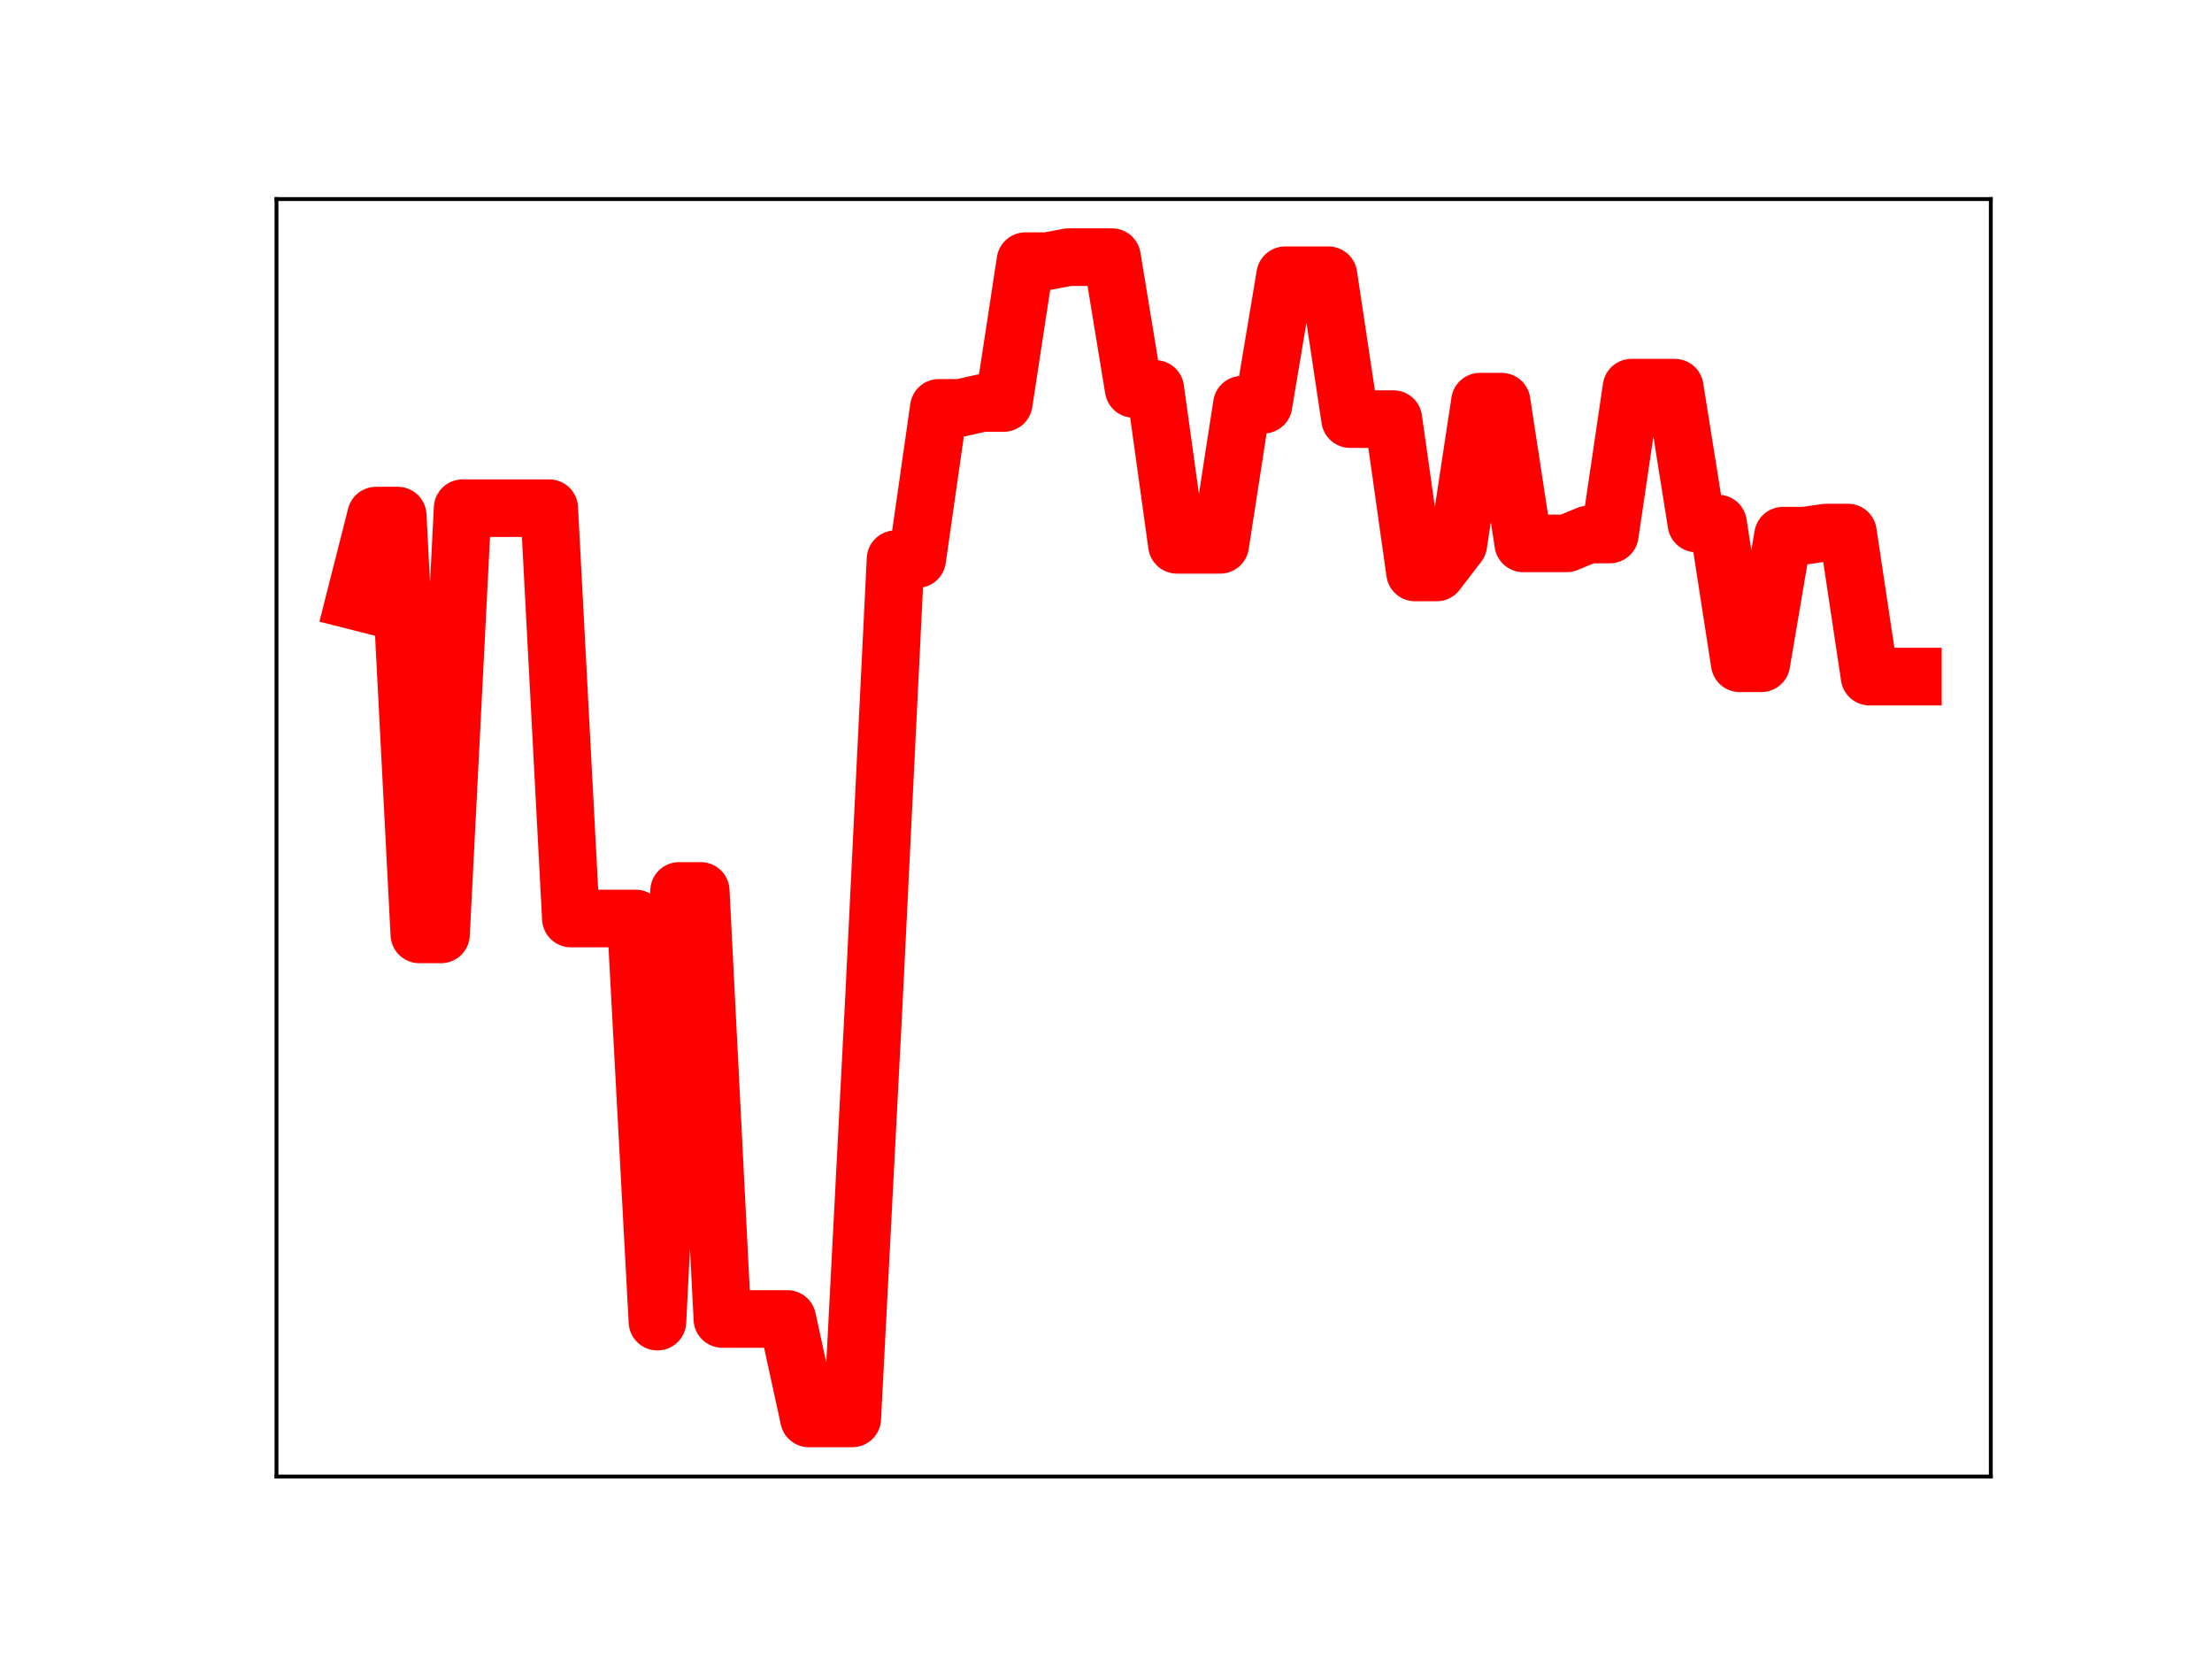 <?xml version="1.0" encoding="utf-8" standalone="no"?>
<!DOCTYPE svg PUBLIC "-//W3C//DTD SVG 1.1//EN"
  "http://www.w3.org/Graphics/SVG/1.1/DTD/svg11.dtd">
<!-- Created with matplotlib (https://matplotlib.org/) -->
<svg height="345.6pt" version="1.1" viewBox="0 0 460.8 345.6" width="460.8pt" xmlns="http://www.w3.org/2000/svg" xmlns:xlink="http://www.w3.org/1999/xlink">
 <defs>
  <style type="text/css">
*{stroke-linecap:butt;stroke-linejoin:round;}
  </style>
 </defs>
 <g id="figure_1">
  <g id="patch_1">
   <path d="M 0 345.6 
L 460.8 345.6 
L 460.8 0 
L 0 0 
z
" style="fill:#ffffff;"/>
  </g>
  <g id="axes_1">
   <g id="patch_2">
    <path d="M 57.6 307.584 
L 414.72 307.584 
L 414.72 41.472 
L 57.6 41.472 
z
" style="fill:#ffffff;"/>
   </g>
   <g id="line2d_1">
    <path clip-path="url(#p16949e0ad0)" d="M 73.833 125.162 
L 78.342 107.405 
L 82.851 107.405 
L 87.36 194.654 
L 91.869 194.654 
L 96.378 105.864 
L 100.887 105.864 
L 105.396 105.864 
L 109.905 105.864 
L 114.415 105.864 
L 118.924 191.341 
L 123.433 191.341 
L 127.942 191.341 
L 132.451 191.341 
L 136.96 275.32 
L 141.469 185.598 
L 145.978 185.598 
L 150.487 274.771 
L 154.996 274.771 
L 159.505 274.771 
L 164.015 274.771 
L 168.524 295.488 
L 173.033 295.488 
L 177.542 295.488 
L 182.051 208.39 
L 186.56 116.48 
L 191.069 116.48 
L 195.578 84.965 
L 200.087 84.965 
L 204.596 83.947 
L 209.105 83.947 
L 213.615 54.407 
L 218.124 54.407 
L 222.633 53.568 
L 227.142 53.568 
L 231.651 53.568 
L 236.16 81.022 
L 240.669 81.022 
L 245.178 113.496 
L 249.687 113.496 
L 254.196 113.496 
L 258.705 84.306 
L 263.215 84.306 
L 267.724 57.34 
L 272.233 57.34 
L 276.742 57.34 
L 281.251 87.311 
L 285.76 87.311 
L 290.269 87.311 
L 294.778 119.258 
L 299.287 119.258 
L 303.796 113.388 
L 308.305 83.67 
L 312.815 83.67 
L 317.324 113.199 
L 321.833 113.199 
L 326.342 113.199 
L 330.851 111.349 
L 335.36 111.349 
L 339.869 80.76 
L 344.378 80.76 
L 348.887 80.76 
L 353.396 109.057 
L 357.905 109.057 
L 362.415 138.174 
L 366.924 138.174 
L 371.433 111.59 
L 375.942 111.59 
L 380.451 110.941 
L 384.96 110.941 
L 389.469 140.952 
L 393.978 140.952 
L 398.487 140.952 
" style="fill:none;stroke:#ff0000;stroke-linecap:square;stroke-width:12;"/>
    <defs>
     <path d="M 0 3 
C 0.796 3 1.559 2.684 2.121 2.121 
C 2.684 1.559 3 0.796 3 0 
C 3 -0.796 2.684 -1.559 2.121 -2.121 
C 1.559 -2.684 0.796 -3 0 -3 
C -0.796 -3 -1.559 -2.684 -2.121 -2.121 
C -2.684 -1.559 -3 -0.796 -3 0 
C -3 0.796 -2.684 1.559 -2.121 2.121 
C -1.559 2.684 -0.796 3 0 3 
z
" id="m3c42dbb204" style="stroke:#ff0000;"/>
    </defs>
    <g clip-path="url(#p16949e0ad0)">
     <use style="fill:#ff0000;stroke:#ff0000;" x="73.833" xlink:href="#m3c42dbb204" y="125.162"/>
     <use style="fill:#ff0000;stroke:#ff0000;" x="78.342" xlink:href="#m3c42dbb204" y="107.405"/>
     <use style="fill:#ff0000;stroke:#ff0000;" x="82.851" xlink:href="#m3c42dbb204" y="107.405"/>
     <use style="fill:#ff0000;stroke:#ff0000;" x="87.36" xlink:href="#m3c42dbb204" y="194.654"/>
     <use style="fill:#ff0000;stroke:#ff0000;" x="91.869" xlink:href="#m3c42dbb204" y="194.654"/>
     <use style="fill:#ff0000;stroke:#ff0000;" x="96.378" xlink:href="#m3c42dbb204" y="105.864"/>
     <use style="fill:#ff0000;stroke:#ff0000;" x="100.887" xlink:href="#m3c42dbb204" y="105.864"/>
     <use style="fill:#ff0000;stroke:#ff0000;" x="105.396" xlink:href="#m3c42dbb204" y="105.864"/>
     <use style="fill:#ff0000;stroke:#ff0000;" x="109.905" xlink:href="#m3c42dbb204" y="105.864"/>
     <use style="fill:#ff0000;stroke:#ff0000;" x="114.415" xlink:href="#m3c42dbb204" y="105.864"/>
     <use style="fill:#ff0000;stroke:#ff0000;" x="118.924" xlink:href="#m3c42dbb204" y="191.341"/>
     <use style="fill:#ff0000;stroke:#ff0000;" x="123.433" xlink:href="#m3c42dbb204" y="191.341"/>
     <use style="fill:#ff0000;stroke:#ff0000;" x="127.942" xlink:href="#m3c42dbb204" y="191.341"/>
     <use style="fill:#ff0000;stroke:#ff0000;" x="132.451" xlink:href="#m3c42dbb204" y="191.341"/>
     <use style="fill:#ff0000;stroke:#ff0000;" x="136.96" xlink:href="#m3c42dbb204" y="275.32"/>
     <use style="fill:#ff0000;stroke:#ff0000;" x="141.469" xlink:href="#m3c42dbb204" y="185.598"/>
     <use style="fill:#ff0000;stroke:#ff0000;" x="145.978" xlink:href="#m3c42dbb204" y="185.598"/>
     <use style="fill:#ff0000;stroke:#ff0000;" x="150.487" xlink:href="#m3c42dbb204" y="274.771"/>
     <use style="fill:#ff0000;stroke:#ff0000;" x="154.996" xlink:href="#m3c42dbb204" y="274.771"/>
     <use style="fill:#ff0000;stroke:#ff0000;" x="159.505" xlink:href="#m3c42dbb204" y="274.771"/>
     <use style="fill:#ff0000;stroke:#ff0000;" x="164.015" xlink:href="#m3c42dbb204" y="274.771"/>
     <use style="fill:#ff0000;stroke:#ff0000;" x="168.524" xlink:href="#m3c42dbb204" y="295.488"/>
     <use style="fill:#ff0000;stroke:#ff0000;" x="173.033" xlink:href="#m3c42dbb204" y="295.488"/>
     <use style="fill:#ff0000;stroke:#ff0000;" x="177.542" xlink:href="#m3c42dbb204" y="295.488"/>
     <use style="fill:#ff0000;stroke:#ff0000;" x="182.051" xlink:href="#m3c42dbb204" y="208.39"/>
     <use style="fill:#ff0000;stroke:#ff0000;" x="186.56" xlink:href="#m3c42dbb204" y="116.48"/>
     <use style="fill:#ff0000;stroke:#ff0000;" x="191.069" xlink:href="#m3c42dbb204" y="116.48"/>
     <use style="fill:#ff0000;stroke:#ff0000;" x="195.578" xlink:href="#m3c42dbb204" y="84.965"/>
     <use style="fill:#ff0000;stroke:#ff0000;" x="200.087" xlink:href="#m3c42dbb204" y="84.965"/>
     <use style="fill:#ff0000;stroke:#ff0000;" x="204.596" xlink:href="#m3c42dbb204" y="83.947"/>
     <use style="fill:#ff0000;stroke:#ff0000;" x="209.105" xlink:href="#m3c42dbb204" y="83.947"/>
     <use style="fill:#ff0000;stroke:#ff0000;" x="213.615" xlink:href="#m3c42dbb204" y="54.407"/>
     <use style="fill:#ff0000;stroke:#ff0000;" x="218.124" xlink:href="#m3c42dbb204" y="54.407"/>
     <use style="fill:#ff0000;stroke:#ff0000;" x="222.633" xlink:href="#m3c42dbb204" y="53.568"/>
     <use style="fill:#ff0000;stroke:#ff0000;" x="227.142" xlink:href="#m3c42dbb204" y="53.568"/>
     <use style="fill:#ff0000;stroke:#ff0000;" x="231.651" xlink:href="#m3c42dbb204" y="53.568"/>
     <use style="fill:#ff0000;stroke:#ff0000;" x="236.16" xlink:href="#m3c42dbb204" y="81.022"/>
     <use style="fill:#ff0000;stroke:#ff0000;" x="240.669" xlink:href="#m3c42dbb204" y="81.022"/>
     <use style="fill:#ff0000;stroke:#ff0000;" x="245.178" xlink:href="#m3c42dbb204" y="113.496"/>
     <use style="fill:#ff0000;stroke:#ff0000;" x="249.687" xlink:href="#m3c42dbb204" y="113.496"/>
     <use style="fill:#ff0000;stroke:#ff0000;" x="254.196" xlink:href="#m3c42dbb204" y="113.496"/>
     <use style="fill:#ff0000;stroke:#ff0000;" x="258.705" xlink:href="#m3c42dbb204" y="84.306"/>
     <use style="fill:#ff0000;stroke:#ff0000;" x="263.215" xlink:href="#m3c42dbb204" y="84.306"/>
     <use style="fill:#ff0000;stroke:#ff0000;" x="267.724" xlink:href="#m3c42dbb204" y="57.34"/>
     <use style="fill:#ff0000;stroke:#ff0000;" x="272.233" xlink:href="#m3c42dbb204" y="57.34"/>
     <use style="fill:#ff0000;stroke:#ff0000;" x="276.742" xlink:href="#m3c42dbb204" y="57.34"/>
     <use style="fill:#ff0000;stroke:#ff0000;" x="281.251" xlink:href="#m3c42dbb204" y="87.311"/>
     <use style="fill:#ff0000;stroke:#ff0000;" x="285.76" xlink:href="#m3c42dbb204" y="87.311"/>
     <use style="fill:#ff0000;stroke:#ff0000;" x="290.269" xlink:href="#m3c42dbb204" y="87.311"/>
     <use style="fill:#ff0000;stroke:#ff0000;" x="294.778" xlink:href="#m3c42dbb204" y="119.258"/>
     <use style="fill:#ff0000;stroke:#ff0000;" x="299.287" xlink:href="#m3c42dbb204" y="119.258"/>
     <use style="fill:#ff0000;stroke:#ff0000;" x="303.796" xlink:href="#m3c42dbb204" y="113.388"/>
     <use style="fill:#ff0000;stroke:#ff0000;" x="308.305" xlink:href="#m3c42dbb204" y="83.67"/>
     <use style="fill:#ff0000;stroke:#ff0000;" x="312.815" xlink:href="#m3c42dbb204" y="83.67"/>
     <use style="fill:#ff0000;stroke:#ff0000;" x="317.324" xlink:href="#m3c42dbb204" y="113.199"/>
     <use style="fill:#ff0000;stroke:#ff0000;" x="321.833" xlink:href="#m3c42dbb204" y="113.199"/>
     <use style="fill:#ff0000;stroke:#ff0000;" x="326.342" xlink:href="#m3c42dbb204" y="113.199"/>
     <use style="fill:#ff0000;stroke:#ff0000;" x="330.851" xlink:href="#m3c42dbb204" y="111.349"/>
     <use style="fill:#ff0000;stroke:#ff0000;" x="335.36" xlink:href="#m3c42dbb204" y="111.349"/>
     <use style="fill:#ff0000;stroke:#ff0000;" x="339.869" xlink:href="#m3c42dbb204" y="80.76"/>
     <use style="fill:#ff0000;stroke:#ff0000;" x="344.378" xlink:href="#m3c42dbb204" y="80.76"/>
     <use style="fill:#ff0000;stroke:#ff0000;" x="348.887" xlink:href="#m3c42dbb204" y="80.76"/>
     <use style="fill:#ff0000;stroke:#ff0000;" x="353.396" xlink:href="#m3c42dbb204" y="109.057"/>
     <use style="fill:#ff0000;stroke:#ff0000;" x="357.905" xlink:href="#m3c42dbb204" y="109.057"/>
     <use style="fill:#ff0000;stroke:#ff0000;" x="362.415" xlink:href="#m3c42dbb204" y="138.174"/>
     <use style="fill:#ff0000;stroke:#ff0000;" x="366.924" xlink:href="#m3c42dbb204" y="138.174"/>
     <use style="fill:#ff0000;stroke:#ff0000;" x="371.433" xlink:href="#m3c42dbb204" y="111.59"/>
     <use style="fill:#ff0000;stroke:#ff0000;" x="375.942" xlink:href="#m3c42dbb204" y="111.59"/>
     <use style="fill:#ff0000;stroke:#ff0000;" x="380.451" xlink:href="#m3c42dbb204" y="110.941"/>
     <use style="fill:#ff0000;stroke:#ff0000;" x="384.96" xlink:href="#m3c42dbb204" y="110.941"/>
     <use style="fill:#ff0000;stroke:#ff0000;" x="389.469" xlink:href="#m3c42dbb204" y="140.952"/>
     <use style="fill:#ff0000;stroke:#ff0000;" x="393.978" xlink:href="#m3c42dbb204" y="140.952"/>
     <use style="fill:#ff0000;stroke:#ff0000;" x="398.487" xlink:href="#m3c42dbb204" y="140.952"/>
    </g>
   </g>
   <g id="patch_3">
    <path d="M 57.6 307.584 
L 57.6 41.472 
" style="fill:none;stroke:#000000;stroke-linecap:square;stroke-linejoin:miter;stroke-width:0.8;"/>
   </g>
   <g id="patch_4">
    <path d="M 414.72 307.584 
L 414.72 41.472 
" style="fill:none;stroke:#000000;stroke-linecap:square;stroke-linejoin:miter;stroke-width:0.8;"/>
   </g>
   <g id="patch_5">
    <path d="M 57.6 307.584 
L 414.72 307.584 
" style="fill:none;stroke:#000000;stroke-linecap:square;stroke-linejoin:miter;stroke-width:0.8;"/>
   </g>
   <g id="patch_6">
    <path d="M 57.6 41.472 
L 414.72 41.472 
" style="fill:none;stroke:#000000;stroke-linecap:square;stroke-linejoin:miter;stroke-width:0.8;"/>
   </g>
  </g>
 </g>
 <defs>
  <clipPath id="p16949e0ad0">
   <rect height="266.112" width="357.12" x="57.6" y="41.472"/>
  </clipPath>
 </defs>
</svg>
